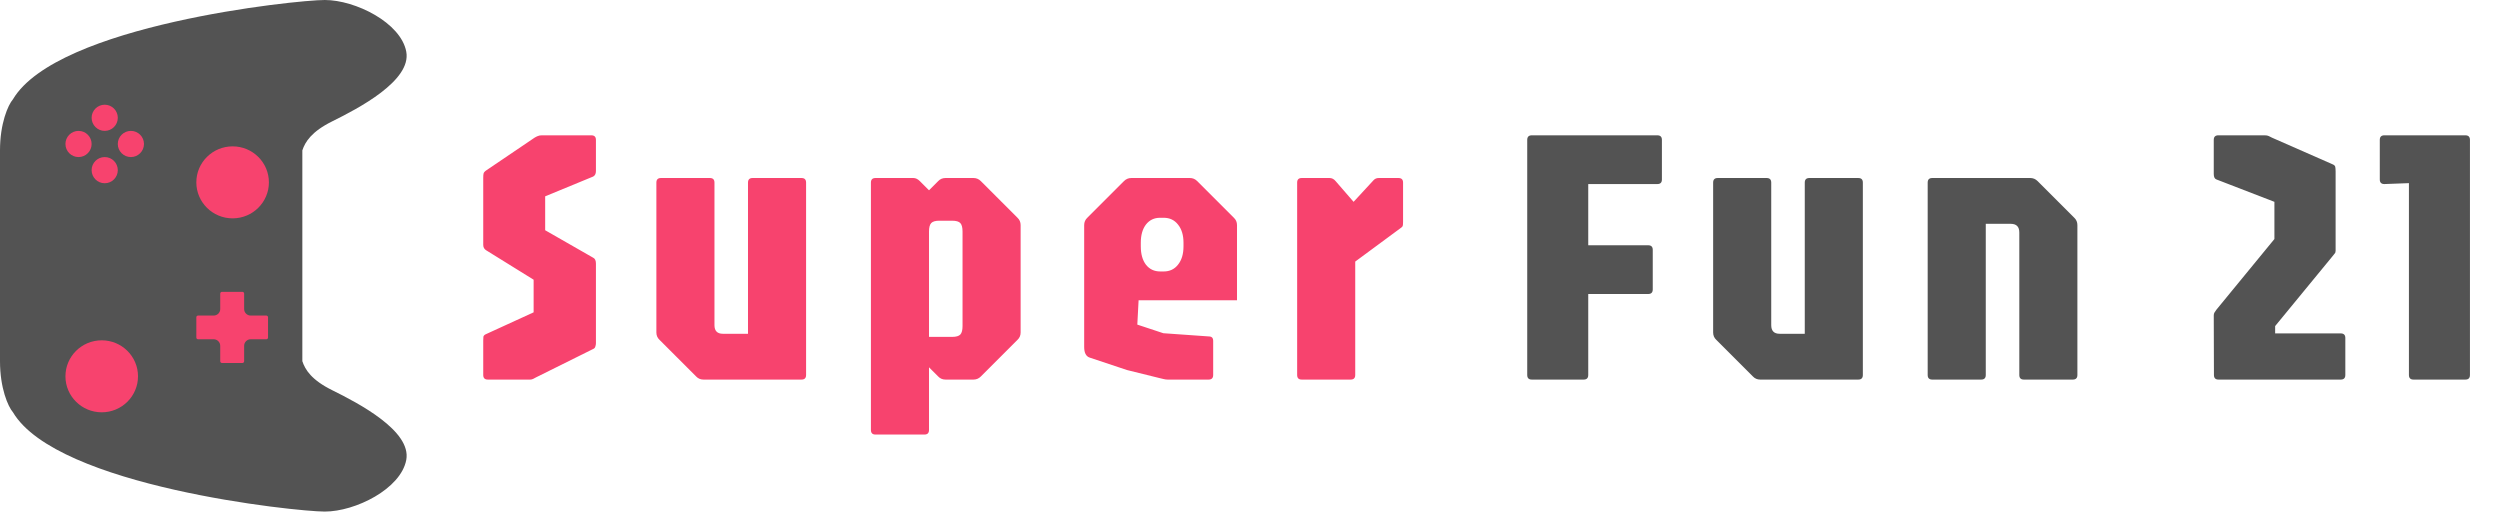 <svg width="191" height="40" viewBox="0 0 191 40" fill="none" xmlns="http://www.w3.org/2000/svg">
<path d="M37.269 29C37.035 29 36.919 28.883 36.919 28.65V26.018C36.919 25.897 36.923 25.799 36.932 25.724C36.951 25.649 37.007 25.589 37.1 25.542L40.769 23.862V21.37L37.157 19.13C36.998 19.037 36.919 18.897 36.919 18.71V13.572C36.919 13.423 36.928 13.315 36.947 13.25C36.965 13.175 37.035 13.096 37.157 13.012L40.839 10.52C40.932 10.464 41.016 10.422 41.09 10.394C41.175 10.357 41.277 10.338 41.398 10.338H45.178C45.412 10.338 45.529 10.455 45.529 10.688V13.068C45.529 13.273 45.459 13.413 45.319 13.488L41.651 15V17.59L45.319 19.69C45.459 19.755 45.529 19.905 45.529 20.138V26.228C45.529 26.303 45.514 26.382 45.486 26.466C45.468 26.55 45.421 26.611 45.346 26.648L40.95 28.832C40.895 28.86 40.825 28.897 40.74 28.944C40.666 28.981 40.591 29 40.517 29H37.269ZM53.745 29C53.521 29 53.335 28.921 53.185 28.762L50.385 25.962C50.227 25.813 50.147 25.626 50.147 25.402V13.95C50.147 13.717 50.264 13.6 50.497 13.6H54.235C54.469 13.6 54.585 13.717 54.585 13.95V24.842C54.585 25.281 54.8 25.5 55.229 25.5H57.147V13.95C57.147 13.717 57.264 13.6 57.497 13.6H61.235C61.469 13.6 61.585 13.717 61.585 13.95V28.65C61.585 28.883 61.469 29 61.235 29H53.745ZM66.888 33.2C66.655 33.2 66.538 33.083 66.538 32.85V13.95C66.538 13.717 66.655 13.6 66.888 13.6H69.786C69.954 13.6 70.118 13.679 70.276 13.838L70.976 14.538L71.676 13.838C71.826 13.679 72.012 13.6 72.236 13.6H74.378C74.593 13.6 74.78 13.679 74.938 13.838L77.738 16.638C77.897 16.787 77.976 16.974 77.976 17.198V25.402C77.976 25.626 77.897 25.813 77.738 25.962L74.938 28.762C74.78 28.921 74.593 29 74.378 29H72.236C72.012 29 71.826 28.921 71.676 28.762L70.976 28.062V32.85C70.976 33.083 70.86 33.2 70.626 33.2H66.888ZM70.976 25.738H72.74C73.048 25.738 73.258 25.677 73.37 25.556C73.482 25.435 73.538 25.22 73.538 24.912V17.688C73.538 17.38 73.482 17.165 73.37 17.044C73.258 16.923 73.048 16.862 72.74 16.862H71.76C71.462 16.862 71.256 16.923 71.144 17.044C71.032 17.165 70.976 17.38 70.976 17.688V25.738ZM89.201 29C89.108 29 89.005 28.986 88.893 28.958C88.791 28.93 88.693 28.907 88.599 28.888L86.107 28.272L83.251 27.32C82.971 27.227 82.831 26.956 82.831 26.508V17.198C82.831 16.974 82.911 16.787 83.069 16.638L85.869 13.838C86.028 13.679 86.215 13.6 86.429 13.6H90.909C91.124 13.6 91.311 13.679 91.469 13.838L94.269 16.638C94.428 16.787 94.507 16.974 94.507 17.198V22.938H86.989L86.891 24.8L88.879 25.458L92.449 25.71C92.608 25.738 92.687 25.845 92.687 26.032V28.65C92.687 28.883 92.571 29 92.337 29H89.201ZM88.641 20.74H88.907C89.365 20.74 89.729 20.567 89.999 20.222C90.279 19.877 90.419 19.41 90.419 18.822V18.542C90.419 17.963 90.279 17.501 89.999 17.156C89.729 16.811 89.365 16.638 88.907 16.638H88.627C88.179 16.638 87.82 16.811 87.549 17.156C87.288 17.501 87.157 17.963 87.157 18.542V18.822C87.157 19.41 87.288 19.877 87.549 20.222C87.82 20.567 88.184 20.74 88.641 20.74ZM99.451 29C99.218 29 99.102 28.883 99.102 28.65V13.95C99.102 13.717 99.218 13.6 99.451 13.6H101.58C101.757 13.6 101.911 13.679 102.042 13.838L103.414 15.42L104.94 13.768C105.042 13.656 105.173 13.6 105.332 13.6H106.844C107.077 13.6 107.194 13.717 107.194 13.95V16.96C107.194 17.109 107.184 17.212 107.166 17.268C107.147 17.315 107.096 17.366 107.012 17.422L103.54 19.984V28.65C103.54 28.883 103.423 29 103.19 29H99.451Z" fill="#F7436E"/>
<path d="M117.03 29C116.797 29 116.68 28.883 116.68 28.65V10.688C116.68 10.455 116.797 10.338 117.03 10.338H126.62C126.854 10.338 126.97 10.455 126.97 10.688V13.712C126.97 13.945 126.854 14.062 126.62 14.062H121.342V18.738H125.92C126.154 18.738 126.27 18.855 126.27 19.088V22.112C126.27 22.345 126.154 22.462 125.92 22.462H121.342V28.65C121.342 28.883 121.226 29 120.992 29H117.03ZM134.482 29C134.258 29 134.071 28.921 133.922 28.762L131.122 25.962C130.963 25.813 130.884 25.626 130.884 25.402V13.95C130.884 13.717 131 13.6 131.234 13.6H134.972C135.205 13.6 135.322 13.717 135.322 13.95V24.842C135.322 25.281 135.536 25.5 135.966 25.5H137.884V13.95C137.884 13.717 138 13.6 138.234 13.6H141.972C142.205 13.6 142.322 13.717 142.322 13.95V28.65C142.322 28.883 142.205 29 141.972 29H134.482ZM147.625 29C147.391 29 147.275 28.883 147.275 28.65V13.95C147.275 13.717 147.391 13.6 147.625 13.6H155.115C155.329 13.6 155.516 13.679 155.675 13.838L158.475 16.638C158.633 16.787 158.713 16.974 158.713 17.198V28.65C158.713 28.883 158.596 29 158.363 29H154.625C154.391 29 154.275 28.883 154.275 28.65V17.758C154.275 17.319 154.055 17.1 153.617 17.1H151.713V28.65C151.713 28.883 151.596 29 151.363 29H147.625ZM169.495 29C169.261 29 169.145 28.883 169.145 28.65L169.131 24.1C169.131 24.007 169.149 23.932 169.187 23.876C169.224 23.811 169.275 23.736 169.341 23.652L173.765 18.262V15.42L169.341 13.712C169.201 13.665 169.131 13.525 169.131 13.292V10.688C169.131 10.455 169.247 10.338 169.481 10.338H173.023C173.153 10.338 173.256 10.357 173.331 10.394C173.405 10.431 173.489 10.473 173.583 10.52L178.203 12.55C178.324 12.597 178.394 12.662 178.413 12.746C178.431 12.83 178.441 12.951 178.441 13.11V19.158C178.441 19.251 178.417 19.321 178.371 19.368C178.333 19.405 178.277 19.475 178.203 19.578L173.821 24.912V25.472H178.833C179.066 25.472 179.183 25.589 179.183 25.822V28.65C179.183 28.883 179.066 29 178.833 29H169.495ZM184.392 29C184.158 29 184.042 28.883 184.042 28.65V13.992L182.166 14.062C181.932 14.062 181.816 13.945 181.816 13.712V10.688C181.816 10.455 181.932 10.338 182.166 10.338H188.354C188.587 10.338 188.704 10.455 188.704 10.688V28.65C188.704 28.883 188.587 29 188.354 29H184.392Z" fill="#535353"/>
<path d="M25.382 29.812C23.805 29.032 23.314 28.25 23.099 27.595V11.489C23.314 10.834 23.805 10.052 25.382 9.271C27.354 8.295 31.454 6.166 31.039 3.948C30.624 1.73 27.147 0 24.811 0C22.602 0 4.364 1.907 0.99 7.585C0.61 8.029 0 9.431 0 11.489V20.187V20.227V27.595C0 29.653 0.61 31.055 0.99 31.498C4.364 37.176 22.602 39.084 24.811 39.084C27.147 39.084 30.624 37.353 31.039 35.136C31.454 32.918 27.354 30.788 25.382 29.812Z" fill="#535353"/>
<ellipse cx="17.772" cy="13.932" rx="2.772" ry="2.75" fill="#F7436E"/>
<path d="M18.521 22.297H16.956C16.884 22.297 16.826 22.355 16.826 22.427V23.609C16.826 23.885 16.602 24.109 16.326 24.109L15.13 24.109C15.058 24.109 15 24.167 15 24.238V25.791C15 25.862 15.058 25.92 15.13 25.92L16.326 25.92C16.602 25.92 16.826 26.144 16.826 26.42V27.603C16.826 27.674 16.884 27.732 16.956 27.732H18.521C18.593 27.732 18.652 27.674 18.652 27.603V26.42C18.652 26.144 18.876 25.92 19.152 25.92L20.347 25.92C20.419 25.92 20.478 25.862 20.478 25.791V24.238C20.478 24.167 20.419 24.109 20.347 24.109L19.152 24.109C18.876 24.109 18.652 23.885 18.652 23.609V22.427C18.652 22.355 18.593 22.297 18.521 22.297Z" fill="#F7436E"/>
<ellipse cx="7.772" cy="28.75" rx="2.772" ry="2.75" fill="#F7436E"/>
<circle cx="6" cy="11" r="1" fill="#F7436E"/>
<circle cx="10" cy="11" r="1" fill="#F7436E"/>
<ellipse cx="8" cy="13" rx="1" ry="1" transform="rotate(-90 8 13)" fill="#F7436E"/>
<ellipse cx="8" cy="9" rx="1" ry="1" transform="rotate(-90 8 9)" fill="#F7436E"/>
</svg>
